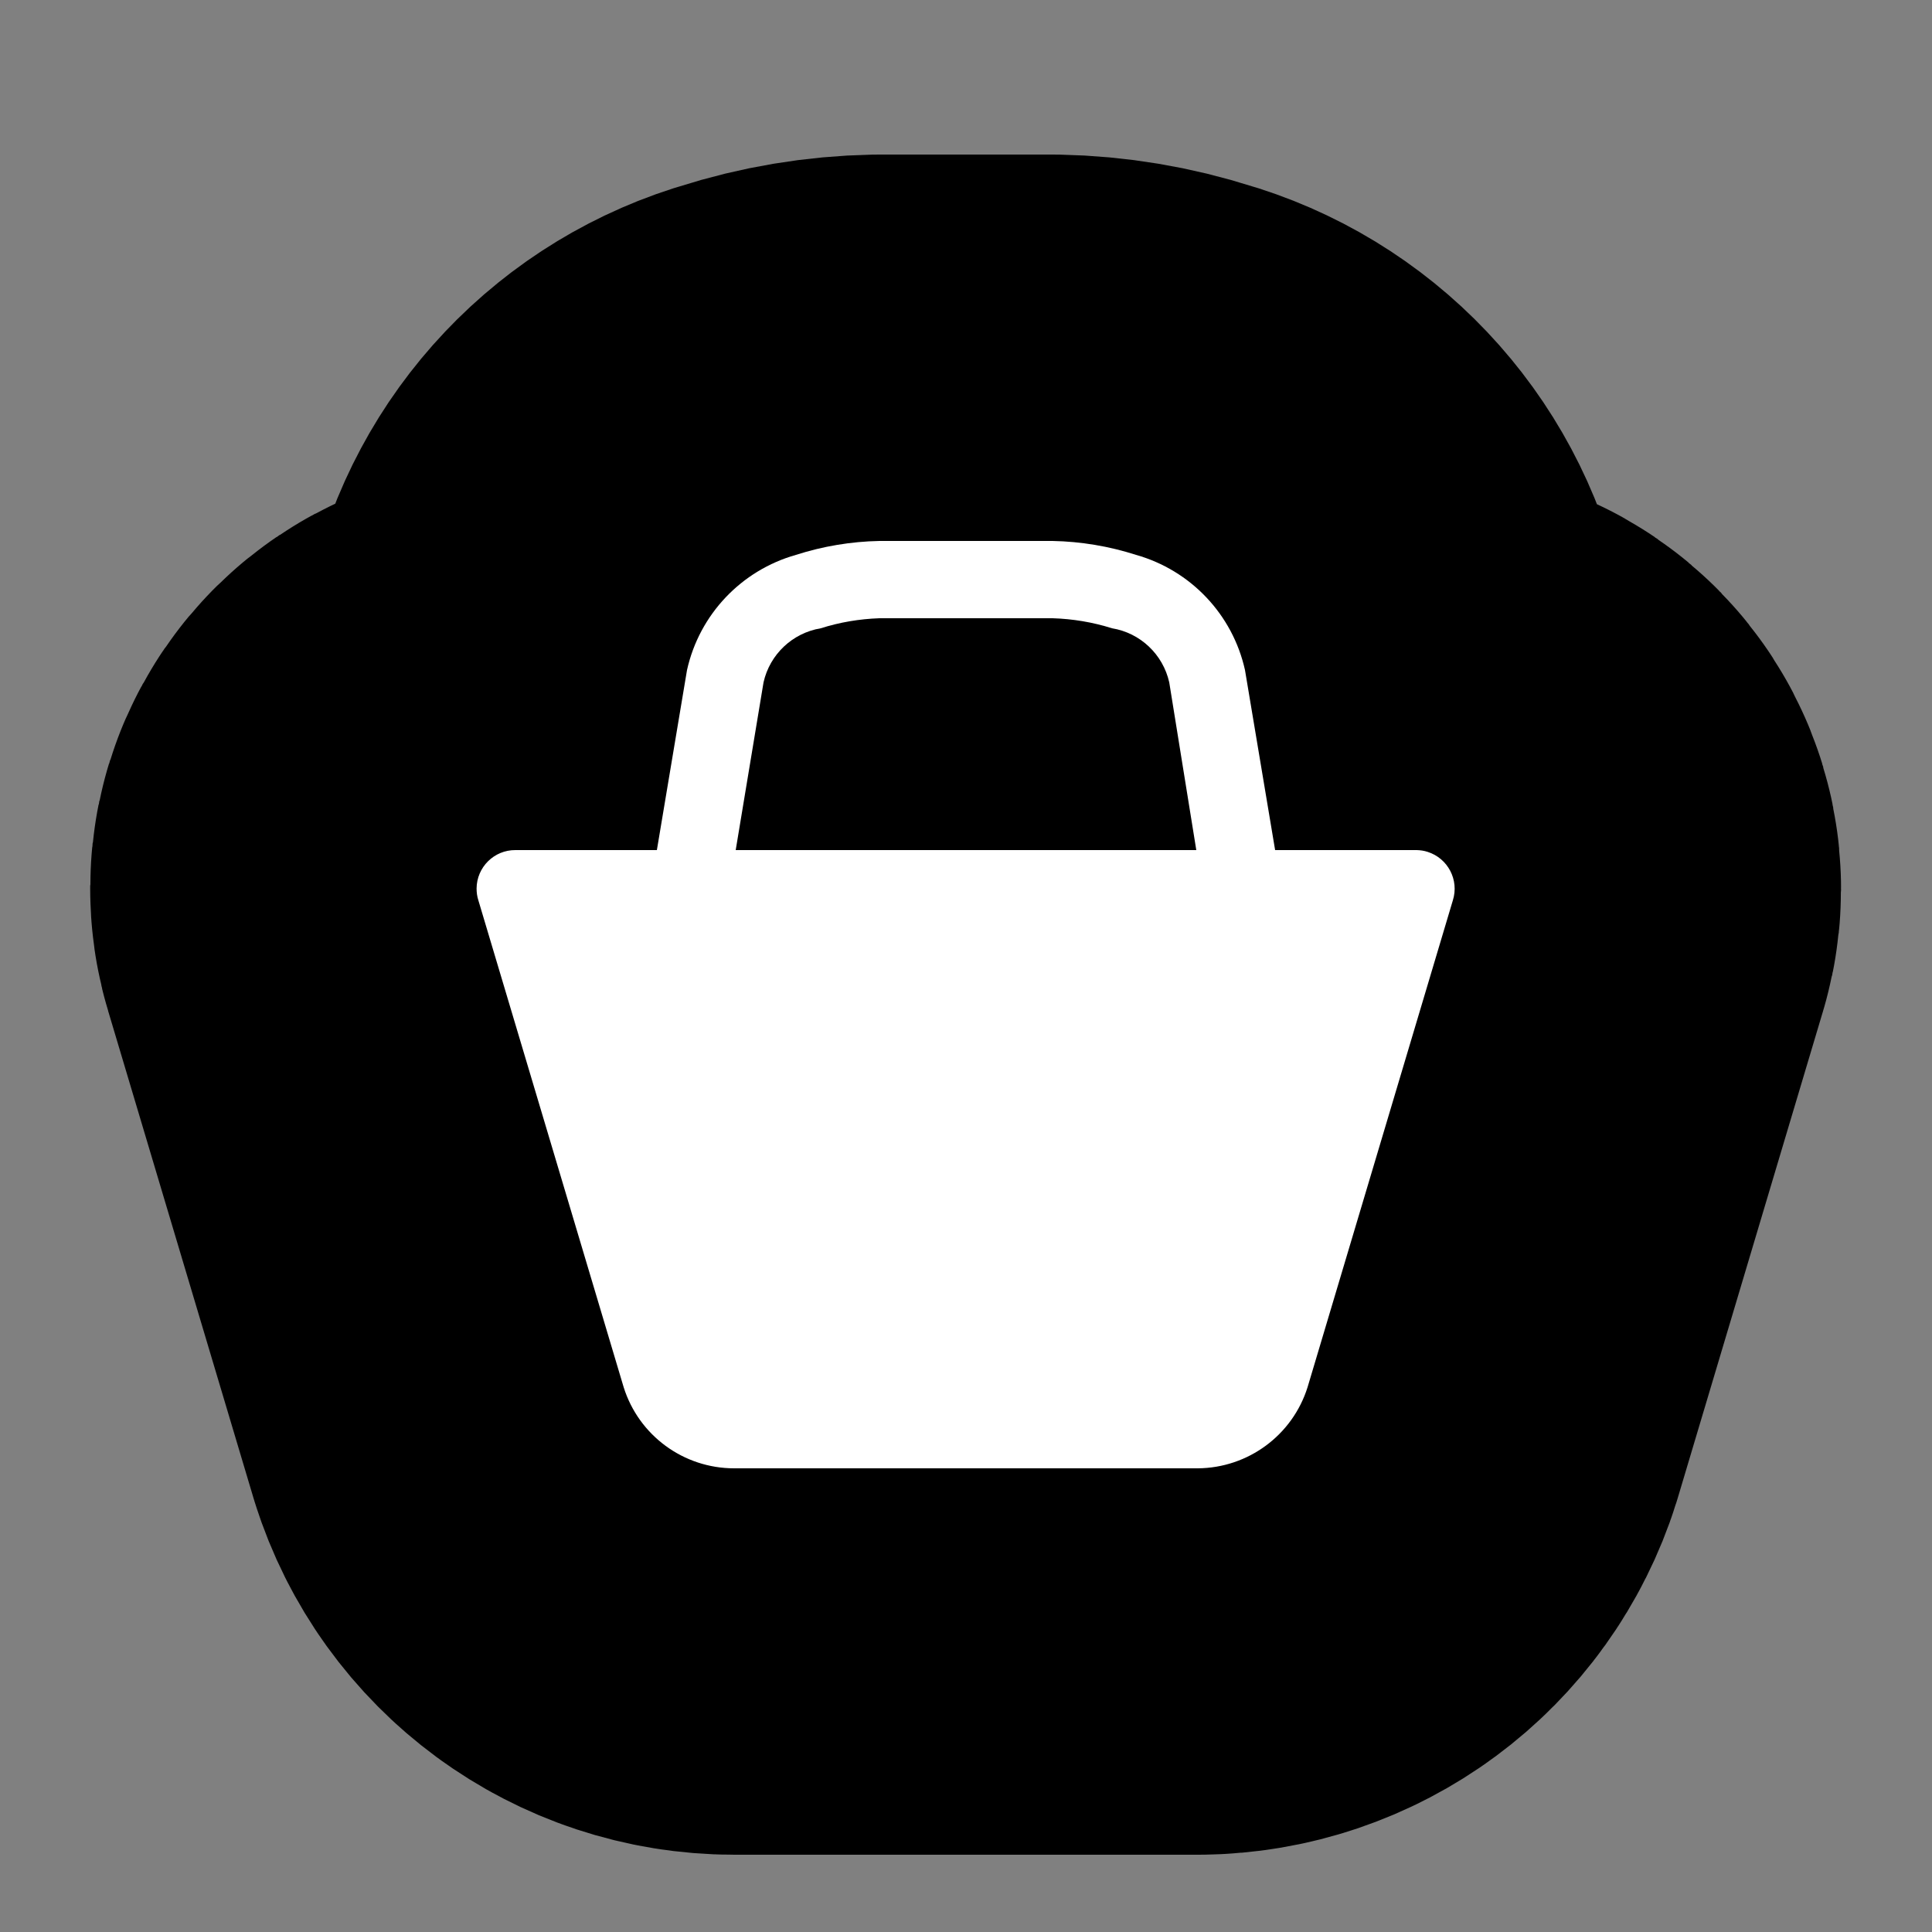 <svg xmlns="http://www.w3.org/2000/svg" viewBox="0 0 25 25" height="25" width="25"><rect x="0" y="0" width="25" height="25" fill="#808080" stroke="none"/><title>shop-15.svg</title><rect fill="none" x="0" y="0" width="25" height="25"></rect><path fill="#000" transform="translate(5 5)" d="M13.33,6H11.5l-0.39-2.33c-0.16-0.718-0.702-1.29-1.41-1.49C9.351,2.068,8.987,2.007,8.62,2H6.38
	C6.013,2.007,5.649,2.068,5.3,2.18C4.592,2.38,4.05,2.952,3.89,3.67L3.5,6H1.67C1.394,5.998,1.169,6.221,1.167,6.497
	C1.167,6.549,1.174,6.601,1.19,6.65l1.88,6.3l0,0C3.266,13.575,3.845,14,4.5,14h6c0.651-0.005,1.225-0.429,1.42-1.05
	l0,0l1.88-6.3c0.083-0.263-0.064-0.544-0.327-0.627C13.427,6.008,13.379,6.001,13.33,6z M4.52,6l0.36-2.17
	c0.081-0.362,0.374-0.639,0.74-0.7C5.866,3.052,6.122,3.009,6.38,3h2.24c0.261,0.008,0.52,0.051,0.77,0.13
	c0.366,0.06,0.659,0.338,0.74,0.7L10.48,6h-6H4.52z" style="stroke-linejoin:round;stroke-miterlimit:4;" stroke="#000" stroke-width="10"></path><path fill="#fff" transform="translate(5 5)" d="M13.33,6H11.5l-0.39-2.33c-0.16-0.718-0.702-1.29-1.41-1.49C9.351,2.068,8.987,2.007,8.62,2H6.38
	C6.013,2.007,5.649,2.068,5.3,2.18C4.592,2.38,4.05,2.952,3.89,3.67L3.5,6H1.67C1.394,5.998,1.169,6.221,1.167,6.497
	C1.167,6.549,1.174,6.601,1.19,6.65l1.88,6.3l0,0C3.266,13.575,3.845,14,4.5,14h6c0.651-0.005,1.225-0.429,1.42-1.05
	l0,0l1.88-6.3c0.083-0.263-0.064-0.544-0.327-0.627C13.427,6.008,13.379,6.001,13.33,6z M4.52,6l0.36-2.17
	c0.081-0.362,0.374-0.639,0.74-0.7C5.866,3.052,6.122,3.009,6.38,3h2.24c0.261,0.008,0.52,0.051,0.77,0.13
	c0.366,0.06,0.659,0.338,0.74,0.7L10.48,6h-6H4.52z"></path></svg>